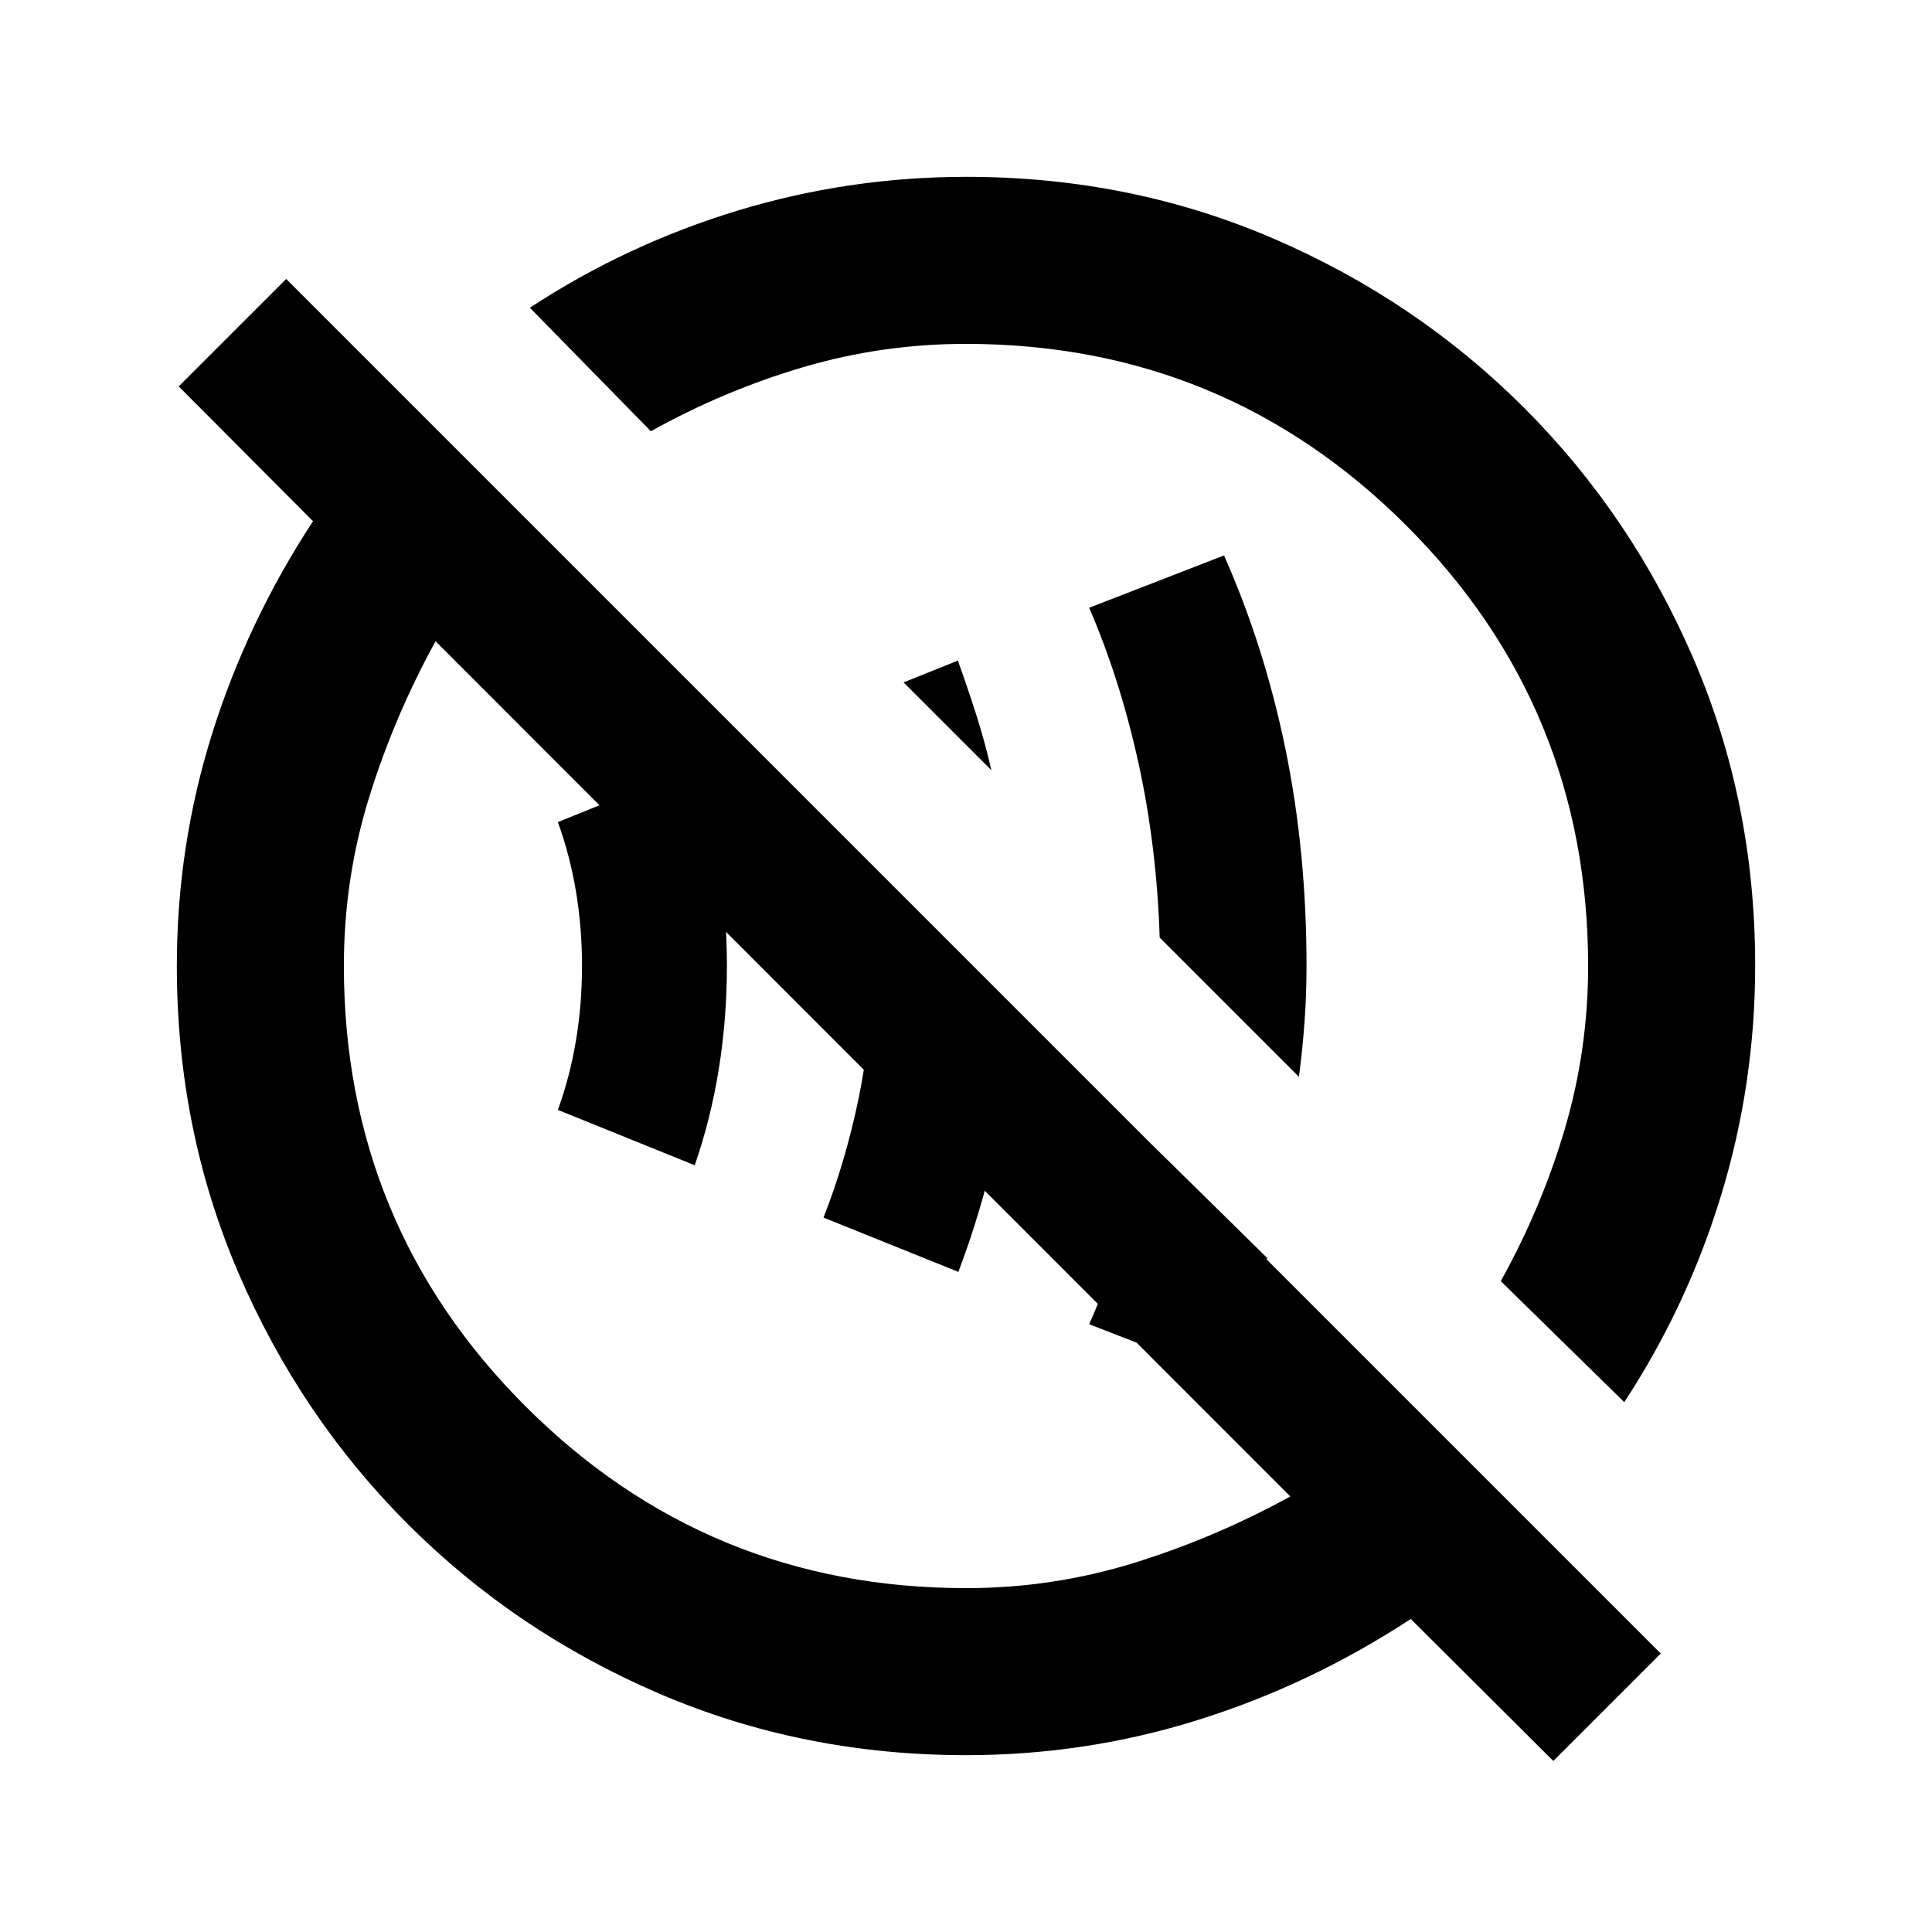<svg xmlns="http://www.w3.org/2000/svg" height="20" viewBox="0 -960 960 960" width="20"><path d="m608.2-276-67-26q9.23-20.72 16.48-44.27 7.24-23.56 11.75-47.88l60.24 59.24q-5 15.48-10.24 29.95-5.23 14.48-11.23 28.96Zm-132-52-67-27q11-28 17.5-59.52 6.5-31.53 6.5-65.48 0-14.83-1.24-28.11t-3.48-27l75.72 75.72q-1.77 35.26-9.27 68.59-7.5 33.32-18.73 62.8Zm-131-53-68-27.5q6-16.5 9-34.53 3-18.02 3-37 0-18.97-3-36.97t-9-34.5l68-27.5q8 23 12 48t4 51q0 26-4 51t-12 48Zm300.23-43.93-69.19-69.2q-1.48-45.61-10.62-87.08-9.14-41.46-24.42-76.79l67-26q20 45 30.5 96t10.5 108q0 14.27-1 28.03-1 13.77-2.77 27.04ZM492.61-577.28l-43.63-43.63 26.98-10.85q4.8 13.37 9.08 26.74 4.29 13.37 7.57 27.74Zm279.22 492.3-70.81-70.56q-49.95 32.71-105.75 50.19-55.8 17.48-115.24 17.48-81.32 0-152.56-30.62-71.25-30.62-124.81-84.17-53.55-53.56-84.17-124.81-30.62-71.24-30.62-152.56 0-59.44 17.48-115.24t50.19-105.75L88.8-768l53.4-53.39 683.02 683.02-53.39 53.39Zm-291.72-85.89q42.93 0 83.34-12.52 40.4-12.52 77.68-33.04l-424.7-424.94q-20.52 37.28-33.04 77.67-12.52 40.38-12.52 83.59 0 128.76 90.36 219 90.35 90.24 218.88 90.24Zm326.98-92.41-61.37-60.13q20.29-36.49 31.85-75.73 11.56-39.25 11.56-80.75 0-128.76-90.36-219-90.35-90.24-218.88-90.24-41.5 0-80.75 11.56-39.24 11.56-75.73 31.85l-60.13-61.37q48.16-31.54 103.34-48.29 55.18-16.75 113.65-16.75 81.19 0 152.35 30.62t124.72 84.17q53.55 53.56 84.17 124.72 30.62 71.16 30.62 152.35 0 58.47-16.75 113.65-16.75 55.18-48.29 103.34ZM531.07-539.07ZM419.28-419.28Z"/></svg>